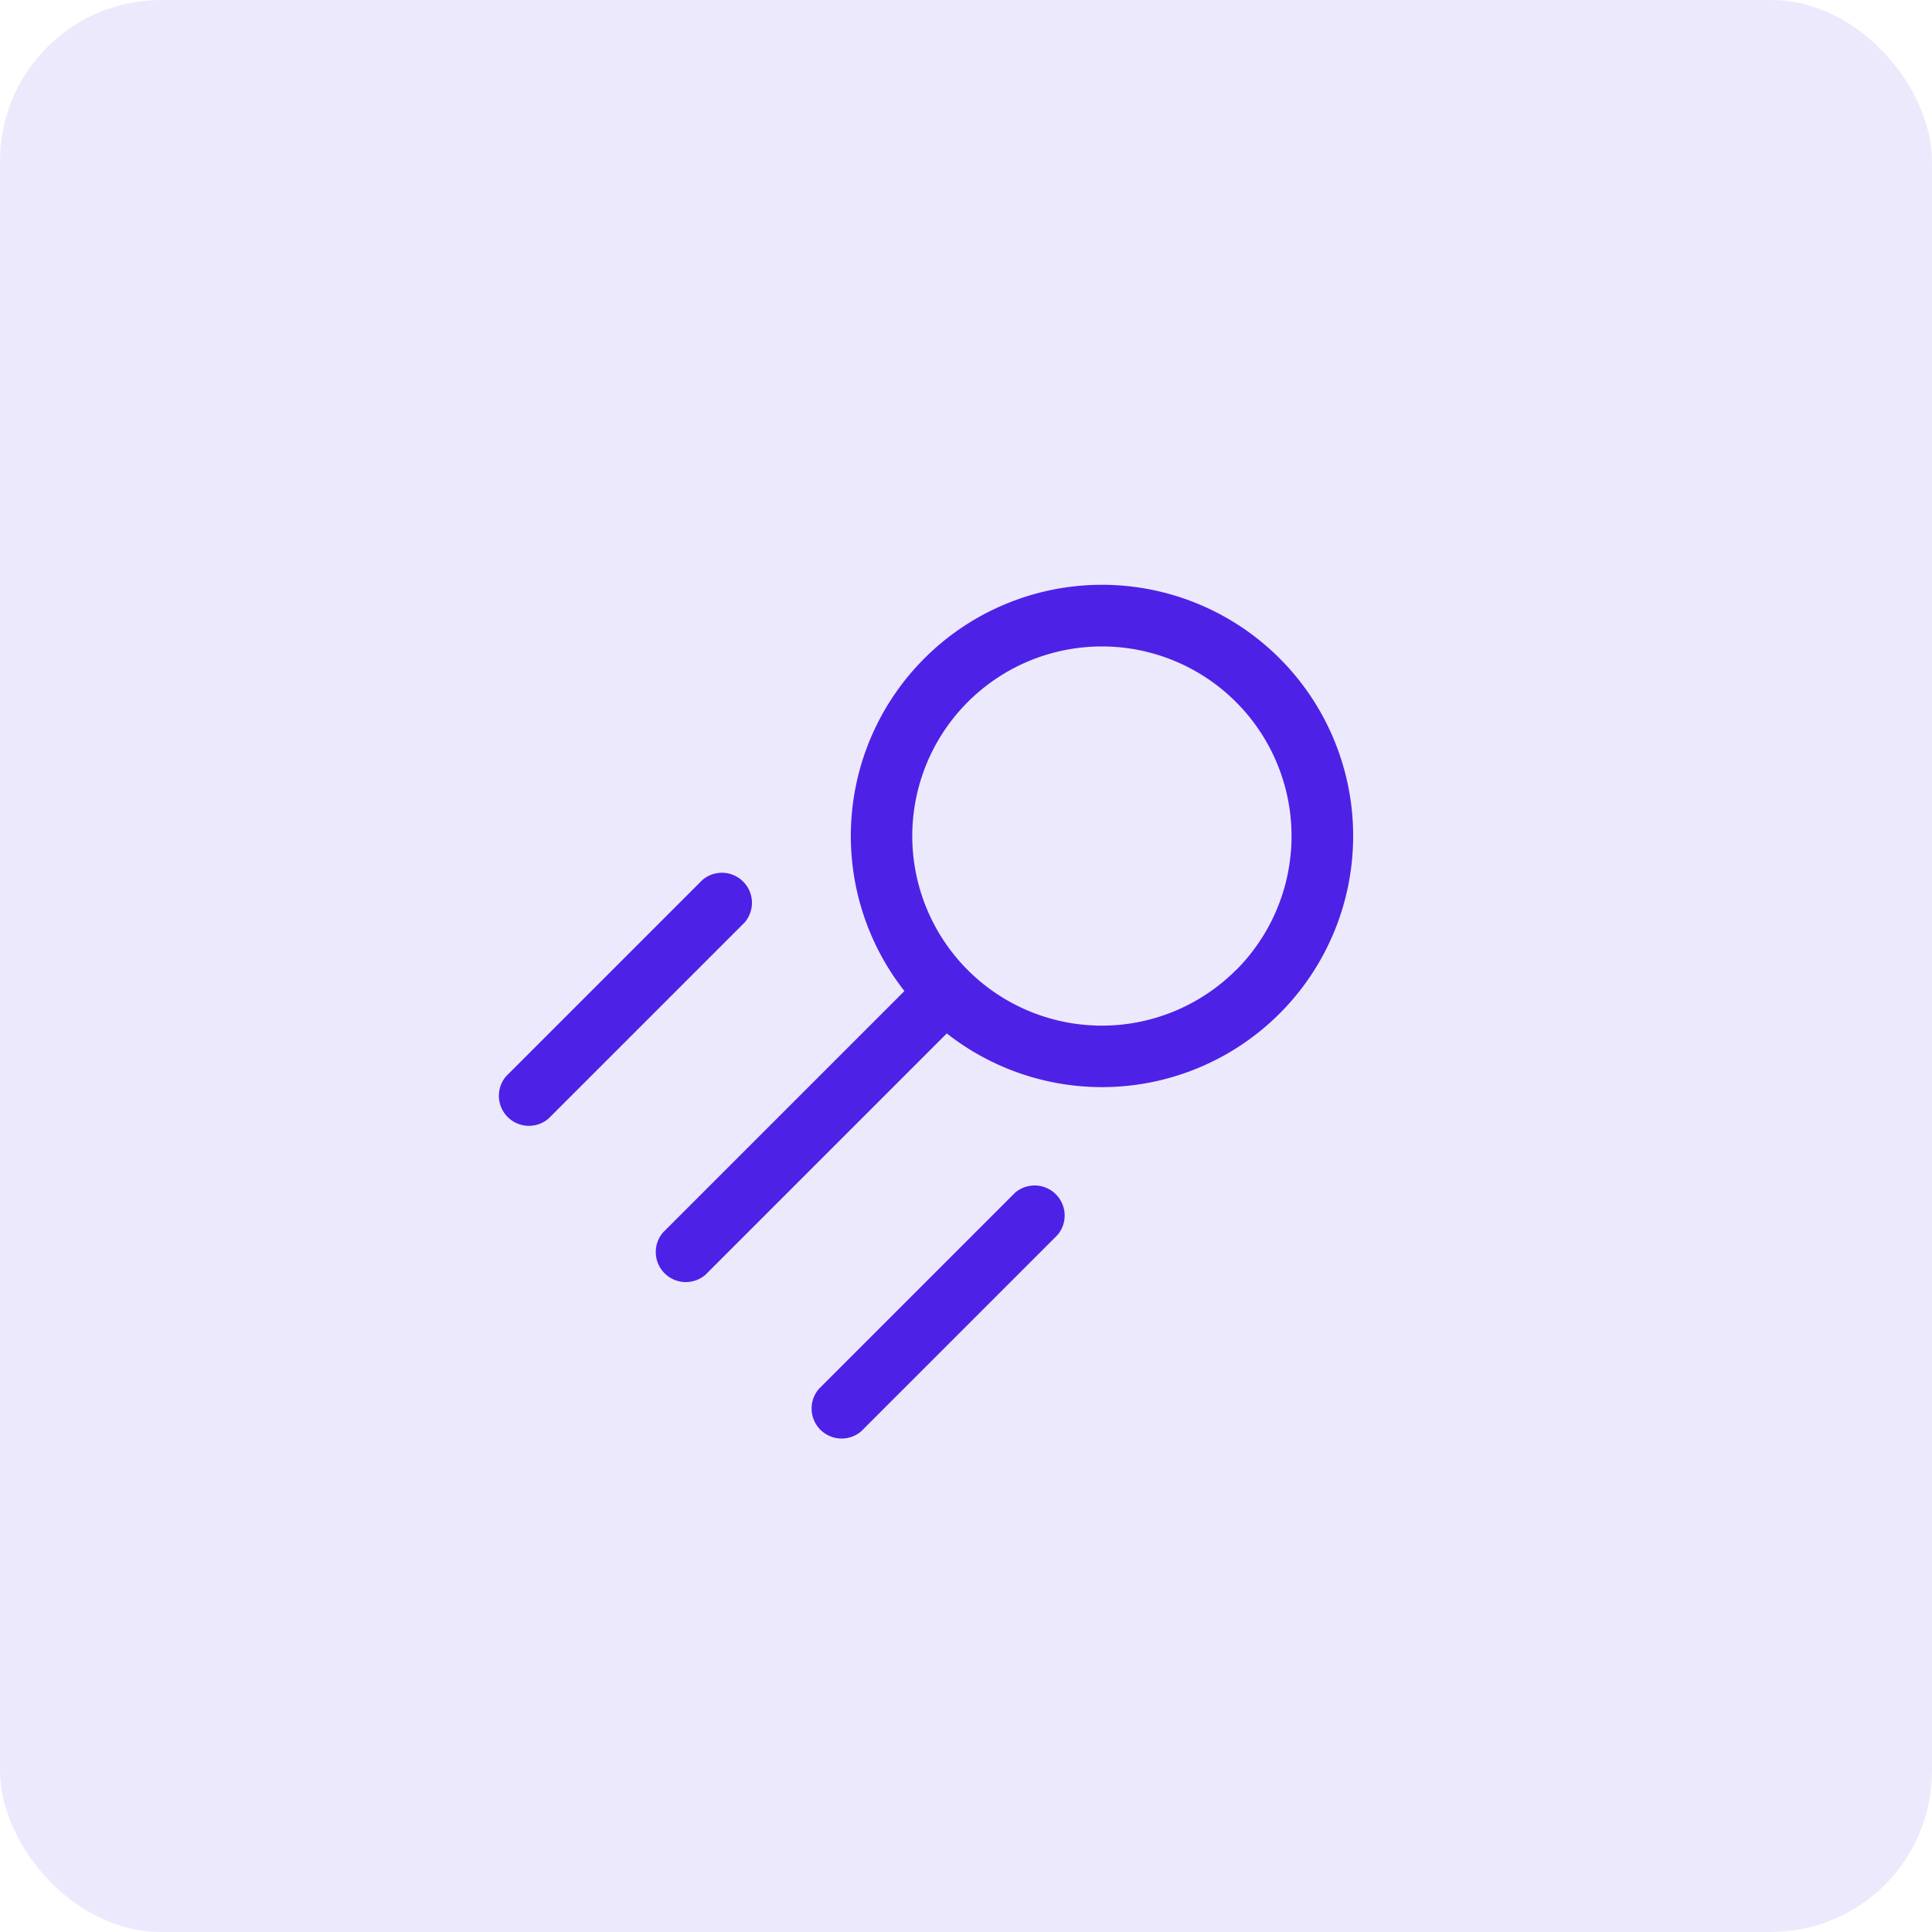 <svg xmlns="http://www.w3.org/2000/svg" width="60" height="60" viewBox="0 0 60 60"><defs><style>.a,.b{fill:#4e21e7;}.a{opacity:0.1;}</style></defs><rect class="a" width="60" height="60" rx="5"/><g transform="translate(-12.373 30.126) rotate(-45)"><path class="b" d="M39.7,32.49H31.088a.933.933,0,0,0,0,1.861H39.7a.933.933,0,0,0,0-1.861Z" transform="translate(-13.553 3.439)"/><path class="b" d="M31.088,1.951H39.7A.933.933,0,0,0,39.7.09H31.088a.933.933,0,0,0,0,1.861Z" transform="translate(-13.553 22.105)"/><path class="b" d="M49.465.11a7.8,7.8,0,0,0-7.74,6.867h-10.6a.933.933,0,0,0,0,1.861h10.6A7.8,7.8,0,1,0,49.465.11Zm0,13.687a5.888,5.888,0,1,1,5.888-5.888A5.888,5.888,0,0,1,49.465,13.8Z" transform="translate(-13.576 22.094)"/></g></svg>